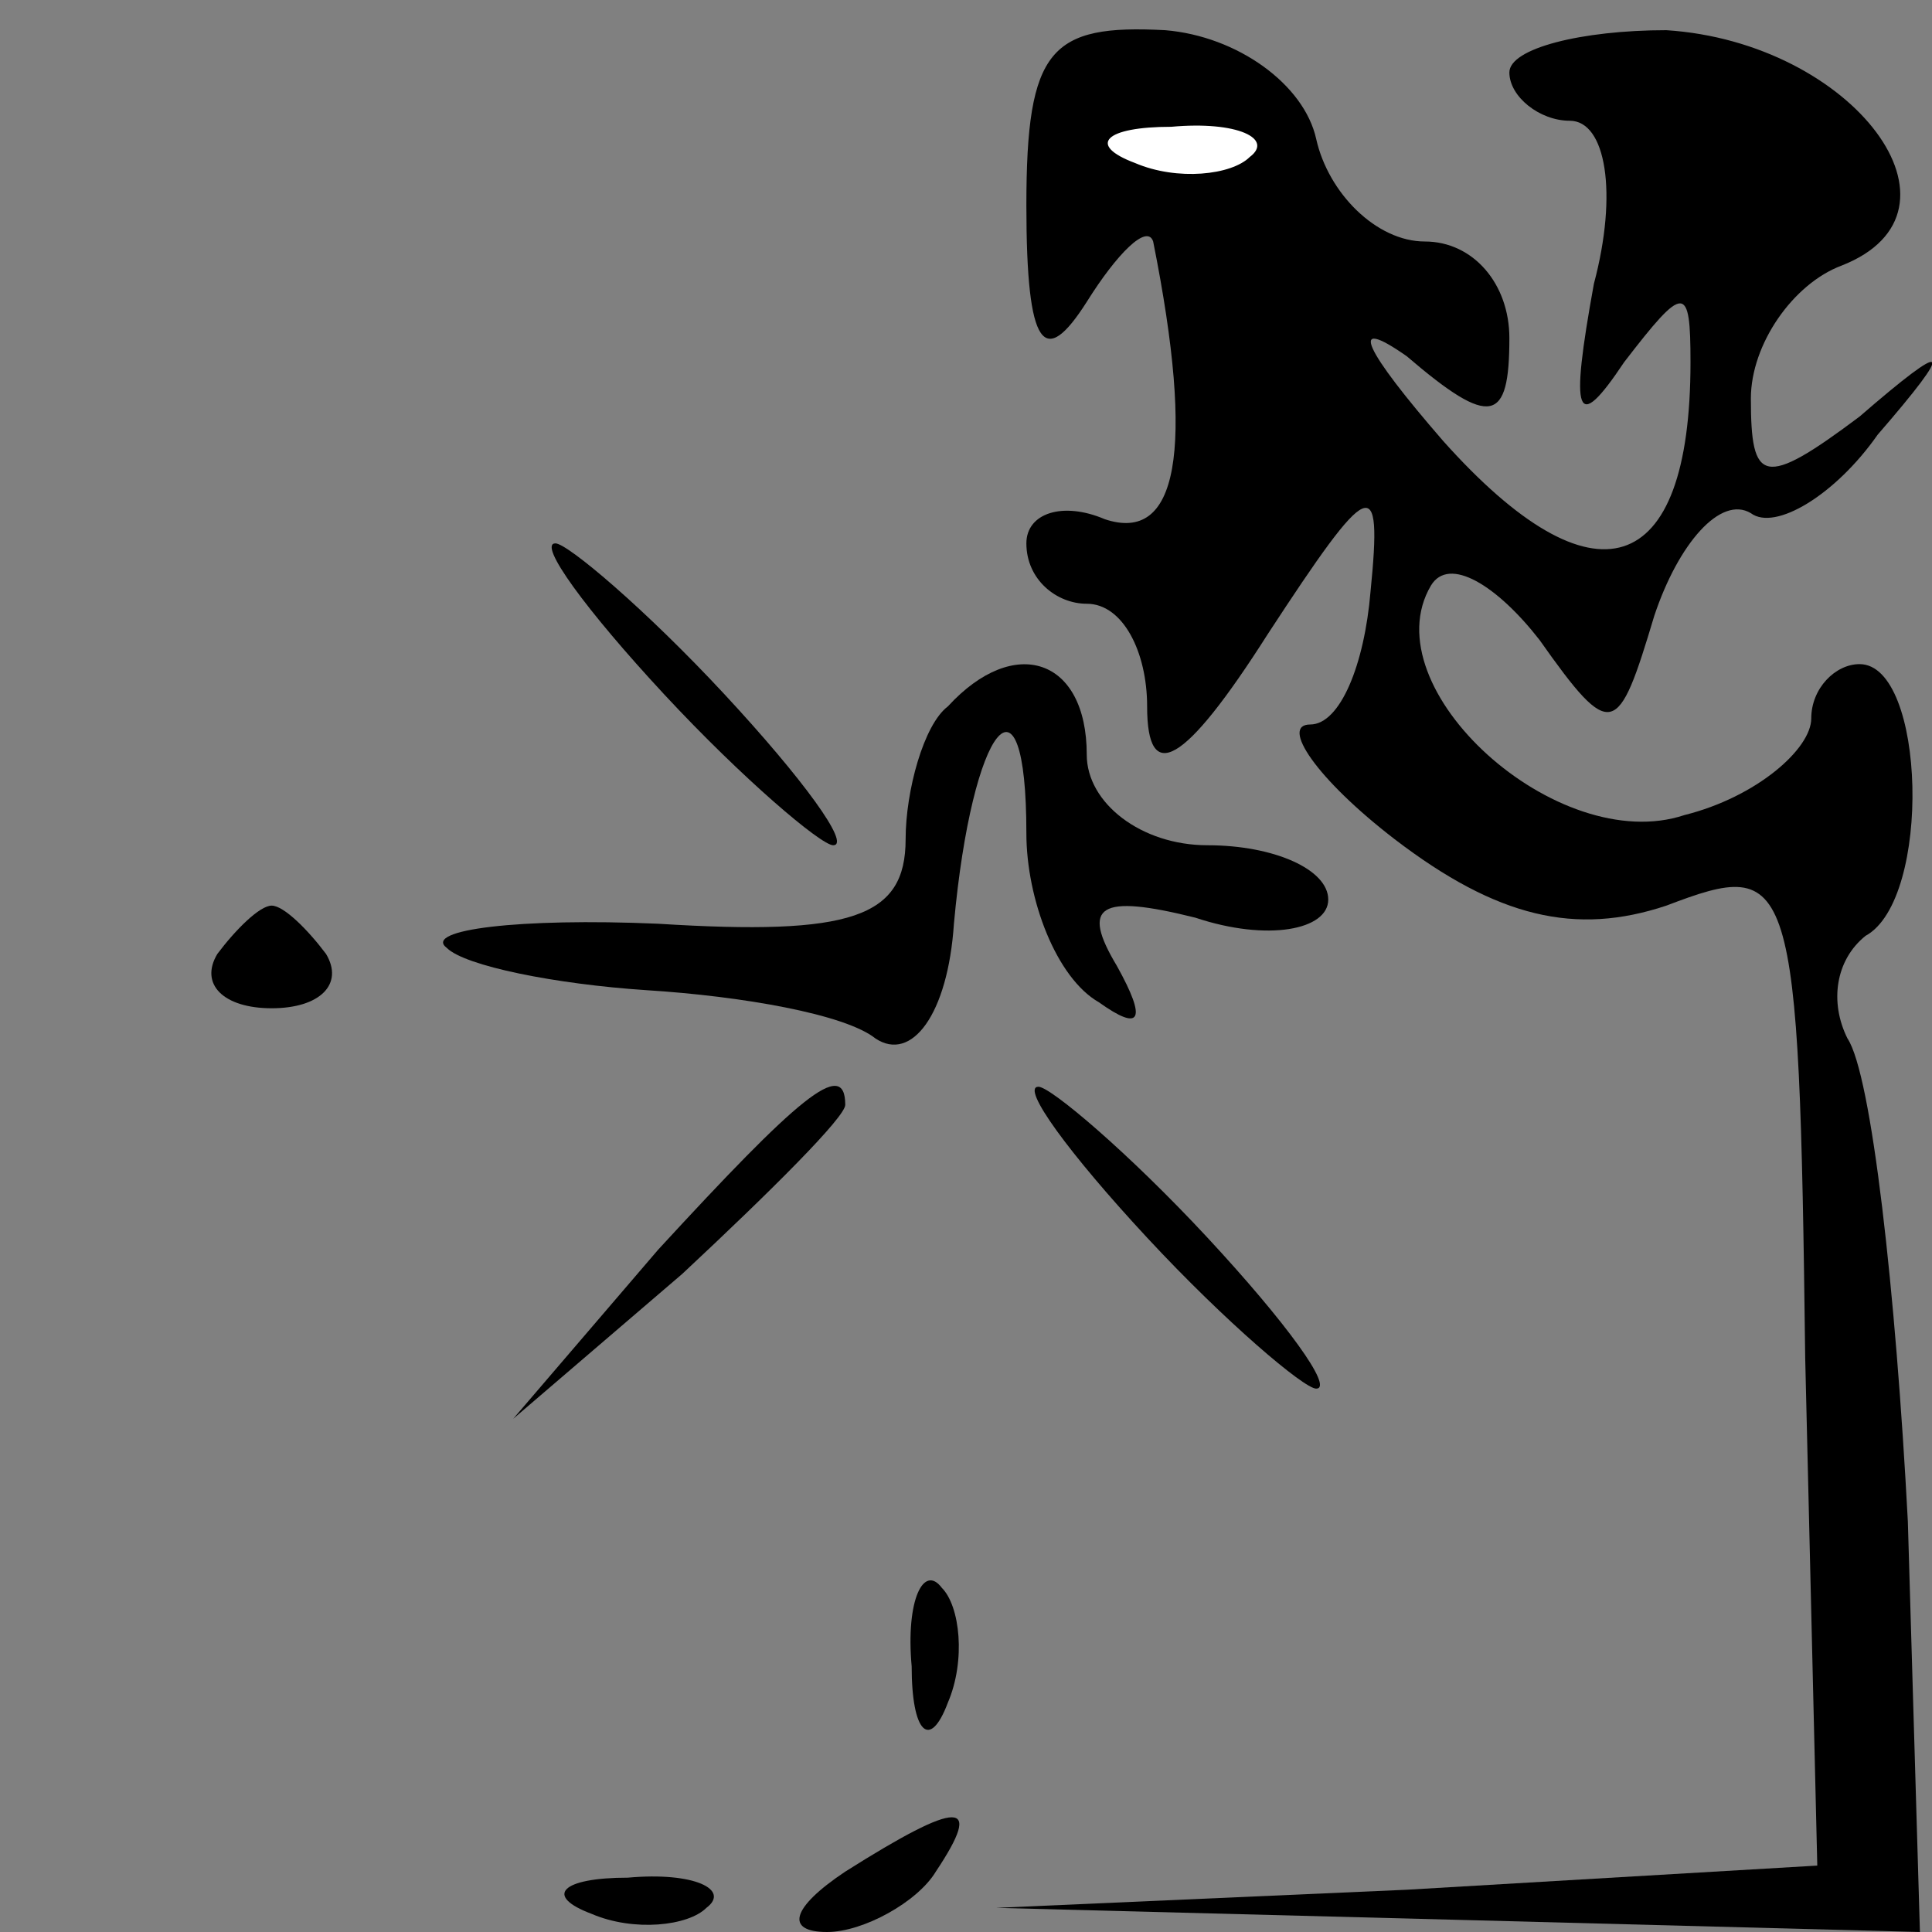 <?xml version="1.0" standalone="no"?>
<!DOCTYPE svg PUBLIC "-//W3C//DTD SVG 20010904//EN"
 "http://www.w3.org/TR/2001/REC-SVG-20010904/DTD/svg10.dtd">
<svg version="1.0" xmlns="http://www.w3.org/2000/svg"
 width="32pt" height="32pt" viewBox="0 0 32 32"
 preserveAspectRatio="xMidYMid meet">
<rect x="0" y="0" width="32" height="32" fill="#808080" stroke="none"/>
<g transform="translate(0,32) scale(0.1,-0.1)"
fill="#000000" stroke="none">
<path fill="#000000" stroke="none" d="M170 286 c0 -24 3 -27 10 -16 5 8 10
13 11 10 7 -35 4 -50 -8 -46 -7 3 -13 1 -13 -4 0 -6 5 -10 10 -10 6 0 10 -8
10 -17 0 -13 6 -10 20 12 17 26 19 27 17 7 -1 -12 -5 -22 -10 -22 -5 0 1 -9
14 -19 17 -13 30 -16 45 -11 21 8 22 6 23 -75 l2 -84 -68 -4 -68 -3 77 -2 76
-2 -2 68 c-2 38 -6 74 -10 80 -3 6 -2 13 3 17 11 6 10 45 -1 45 -4 0 -8 -4 -8
-9 0 -5 -9 -13 -21 -16 -21 -7 -52 21 -42 38 3 5 11 0 18 -9 12 -17 13 -16 19
4 4 12 11 20 16 17 4 -3 14 3 21 13 13 15 12 16 -3 3 -16 -12 -18 -11 -18 3 0
9 7 19 15 22 23 9 2 37 -29 39 -14 0 -26 -3 -26 -7 0 -4 5 -8 10 -8 6 0 8 -12
4 -27 -4 -22 -3 -25 5 -13 10 13 11 13 11 0 0 -36 -16 -41 -41 -13 -13 15 -16
21 -6 14 14 -12 17 -11 17 3 0 9 -6 16 -14 16 -8 0 -16 8 -18 17 -2 9 -13 17
-25 18 -19 1 -23 -3 -23 -29z"/>
<path fill="#ffffff" stroke="none" d="M207 294 c-3 -3 -12 -4 -19 -1 -8 3 -5
6 6 6 11 1 17 -2 13 -5z"/>
<path fill="#000000" stroke="none" d="M110 205 c13 -14 26 -25 28 -25 3 0 -5
11 -18 25 -13 14 -26 25 -28 25 -3 0 5 -11 18 -25z"/>
<path fill="#000000" stroke="none" d="M157 203 c-4 -3 -7 -14 -7 -22 0 -13
-9 -16 -41 -14 -23 1 -39 -1 -35 -4 3 -3 18 -6 33 -7 16 -1 33 -4 38 -8 6 -4
12 4 13 19 3 33 12 44 12 15 0 -11 5 -24 12 -28 7 -5 8 -3 3 6 -6 10 -3 12 13
8 12 -4 22 -2 22 3 0 5 -9 9 -20 9 -11 0 -20 7 -20 15 0 16 -12 20 -23 8z"/>
<path fill="#000000" stroke="none" d="M36 162 c-3 -5 1 -9 9 -9 8 0 12 4 9 9
-3 4 -7 8 -9 8 -2 0 -6 -4 -9 -8z"/>
<path fill="#000000" stroke="none" d="M109 113 l-24 -28 28 24 c15 14 27 26
27 28 0 8 -8 1 -31 -24z"/>
<path fill="#000000" stroke="none" d="M190 115 c13 -14 26 -25 28 -25 3 0 -5
11 -18 25 -13 14 -26 25 -28 25 -3 0 5 -11 18 -25z"/>
<path fill="#000000" stroke="none" d="M151 44 c0 -11 3 -14 6 -6 3 7 2 16 -1
19 -3 4 -6 -2 -5 -13z"/>
<path fill="#000000" stroke="none" d="M140 10 c-9 -6 -10 -10 -3 -10 6 0 15
5 18 10 8 12 4 12 -15 0z"/>
<path fill="#000000" stroke="none" d="M98 3 c7 -3 16 -2 19 1 4 3 -2 6 -13 5
-11 0 -14 -3 -6 -6z"/>
</g>
</svg>
